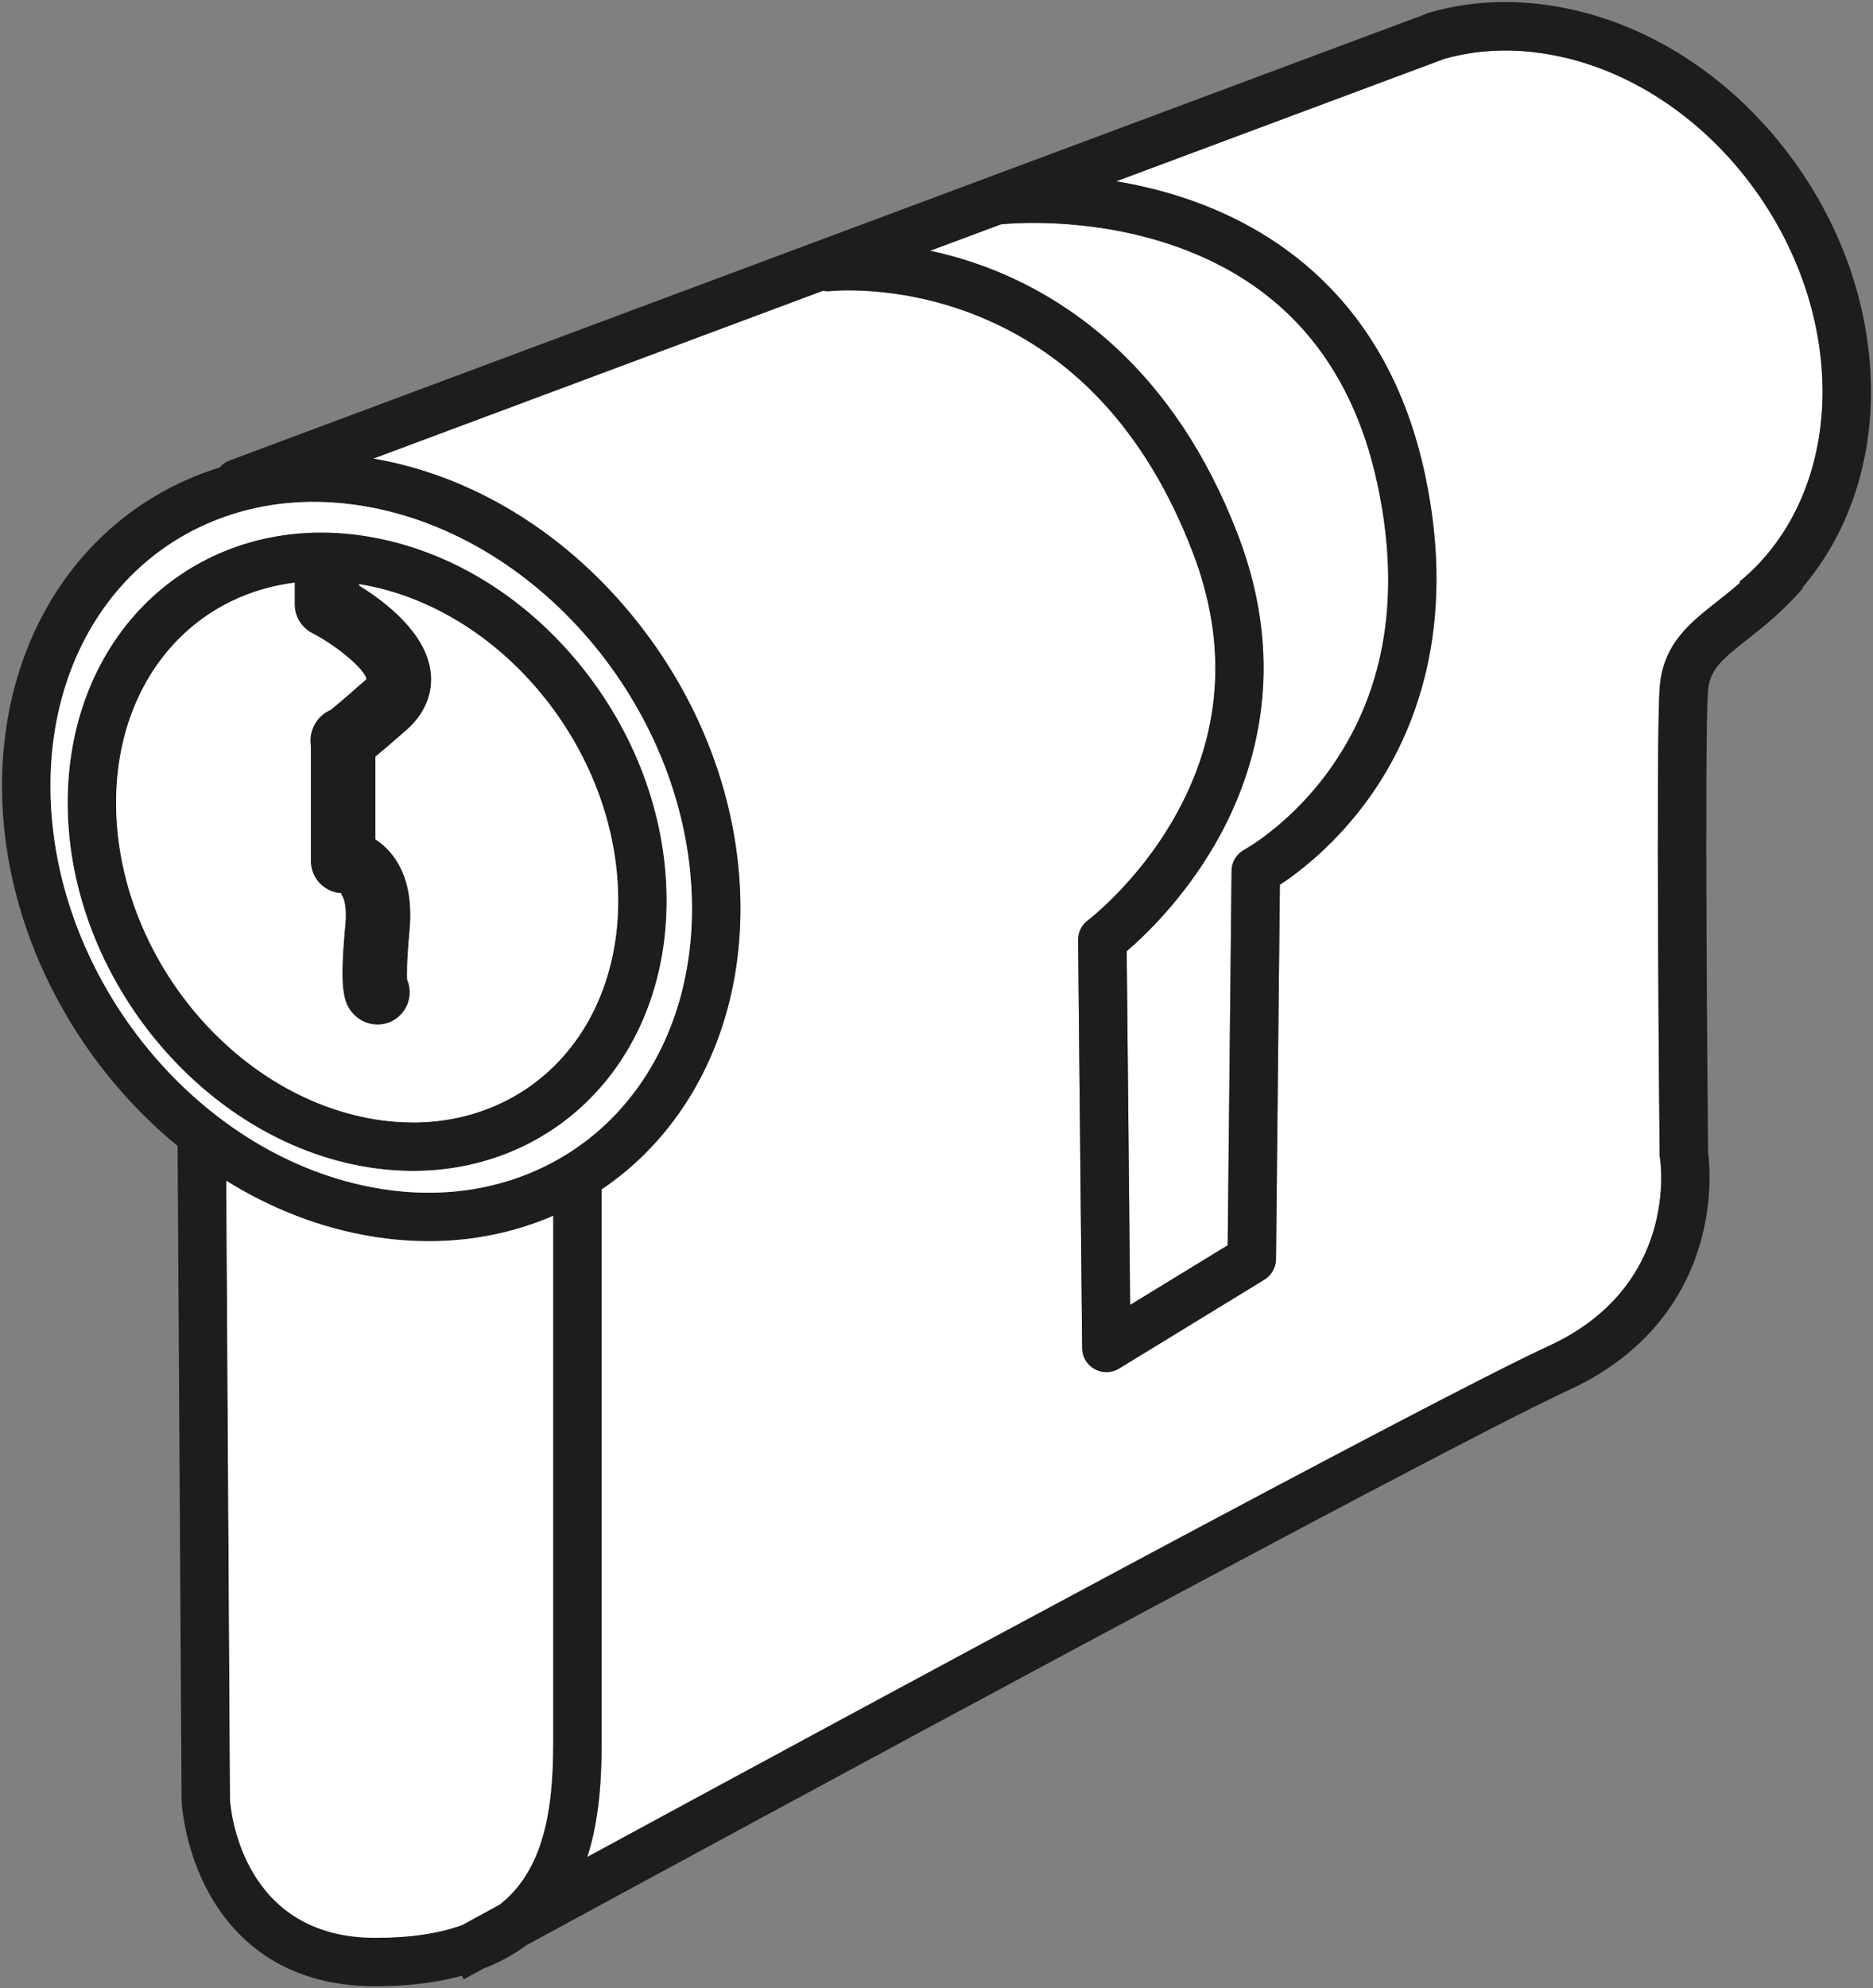 <?xml version="1.0" encoding="utf-8"?>
<!-- Generator: Adobe Illustrator 15.1.0, SVG Export Plug-In . SVG Version: 6.00 Build 0)  -->
<!DOCTYPE svg PUBLIC "-//W3C//DTD SVG 1.1//EN" "http://www.w3.org/Graphics/SVG/1.1/DTD/svg11.dtd">
<svg version="1.1" id="Слой_1" xmlns="http://www.w3.org/2000/svg" xmlns:xlink="http://www.w3.org/1999/xlink" x="0px" y="0px"
	 width="463.799px" height="492.077px" viewBox="0 0 463.799 492.077" enable-background="new 0 0 463.799 492.077"
	 xml:space="preserve">
<rect x="0" y="0" width="463.799" height="492.077" fill="#808080" stroke="none"/>
<g>
	<path fill="#FFFFFF" d="M295.366,136.727c8.8,22.96,7.199,45.15-4.75,65.96c-9.11,15.87-21.12,24.99-21.23,25.08
		c-1.54,1.14-2.439,2.95-2.42,4.87l1,101c0.02,2.16,1.2,4.141,3.09,5.19c0.91,0.5,1.91,0.75,2.91,0.75c1.09,0,2.17-0.29,3.13-0.88
		l36-22c1.76-1.08,2.851-2.99,2.87-5.061l0.96-92.669c4.8-3.15,14.21-10.28,22.58-22.19c10.6-15.12,21.53-41.18,13.33-79.46
		c-9.351-43.6-37.99-61.35-60.38-68.57c-5.561-1.79-10.98-3.03-16.05-3.88l81.239-30.3c8.04-2.26,16.63-2.67,25.551-1.17
		c37.149,6.25,67.689,43.4,68.1,82.81c0.2,19.51-7.3,36.92-20.59,47.77l0.189,0.23c-1.97,1.72-3.89,3.24-5.689,4.66
		c-6.891,5.42-13.4,10.55-14.221,21.25c-1.01,13.11-0.06,111.34-0.02,115.52l0.01,0.471l0.07,0.43c0.2,1.29,4.63,31.79-27.58,46.59
		c-28.31,13-169.95,89.521-238.03,126.44c3.02-9.44,3.53-19.51,3.53-27.99v-137.22c3.96-2.681,7.68-5.74,11.09-9.19
		c15.27-15.42,23.53-37.2,23.29-61.32c-0.26-25.47-9.85-50.95-26.99-71.74c-17.12-20.78-39.81-34.48-63.92-38.61l111.36-41.54
		c0.59,0.12,1.22,0.15,1.85,0.08c0.16-0.02,15.94-1.67,34.77,5.48C265.465,87.037,283.956,106.957,295.366,136.727z"/>
	<path fill="#FFFFFF" d="M341.095,119.836c5.811,27.1,2.08,50.51-11.1,69.58c-9.891,14.33-21.74,20.8-21.84,20.86
		c-1.94,1.03-3.171,3.04-3.19,5.24l-0.96,92.67l-24.15,14.76l-0.859-87.54c4.41-3.77,13.93-12.8,21.779-26.32
		c9.671-16.64,18.521-43.45,5.79-76.66c-15.909-41.52-42.76-58.99-62.479-66.35c-4.83-1.8-9.47-3.09-13.76-4.02l17.541-6.54
		c1.989-0.21,20.6-1.9,40.909,4.65C316.956,69.257,334.565,89.327,341.095,119.836z"/>
	<path fill="#1D1D1B" d="M106.215,295.176c17.45,0,33.54-6.55,45.31-18.449c13-13.131,20.03-31.871,19.82-52.76
		c-0.49-46.97-36.91-91.24-81.2-98.7c-4.21-0.7-8.42-1.06-12.52-1.06c-17.45,0-33.54,6.55-45.32,18.44
		c-12.99,13.13-20.02,31.87-19.8,52.77c0.48,47.13,37.03,91.43,81.47,98.74C98.085,294.836,102.206,295.176,106.215,295.176z
		 M306.565,132.427c12.73,33.21,3.881,60.02-5.79,76.66c-7.85,13.52-17.369,22.55-21.779,26.32l0.859,87.54l24.15-14.76l0.96-92.67
		c0.02-2.2,1.25-4.21,3.19-5.24c0.1-0.06,11.949-6.53,21.84-20.86c13.18-19.07,16.91-42.48,11.1-69.58
		c-6.53-30.51-24.14-50.58-52.32-59.67c-20.31-6.55-38.92-4.86-40.909-4.65l-17.541,6.54c4.291,0.93,8.93,2.22,13.76,4.02
		C263.805,73.437,290.656,90.907,306.565,132.427z M352.835,117.317c8.2,38.28-2.73,64.34-13.33,79.46
		c-8.37,11.91-17.78,19.04-22.58,22.19l-0.96,92.669c-0.02,2.07-1.11,3.98-2.87,5.061l-36,22c-0.96,0.59-2.04,0.88-3.13,0.88
		c-1,0-2-0.25-2.91-0.75c-1.89-1.05-3.07-3.03-3.09-5.19l-1-101c-0.02-1.92,0.88-3.73,2.42-4.87c0.11-0.09,12.12-9.21,21.23-25.08
		c11.949-20.81,13.55-43,4.75-65.96c-11.41-29.77-29.9-49.69-54.95-59.21c-18.83-7.15-34.61-5.5-34.77-5.48
		c-0.63,0.07-1.26,0.04-1.85-0.08l-111.36,41.54c24.11,4.13,46.8,17.83,63.92,38.61c17.14,20.79,26.73,46.27,26.99,71.74
		c0.24,24.12-8.02,45.9-23.29,61.32c-3.41,3.45-7.13,6.51-11.09,9.19v137.22c0,8.48-0.51,18.55-3.53,27.99
		c68.08-36.92,209.72-113.44,238.03-126.44c32.21-14.8,27.78-45.3,27.58-46.59l-0.07-0.43l-0.01-0.471
		c-0.04-4.18-0.99-102.41,0.02-115.52c0.82-10.7,7.33-15.83,14.221-21.25c1.8-1.42,3.72-2.94,5.689-4.66l-0.189-0.23
		c13.29-10.85,20.79-28.26,20.59-47.77c-0.41-39.41-30.95-76.56-68.1-82.81c-8.921-1.5-17.511-1.09-25.551,1.17l-81.239,30.3
		c5.069,0.85,10.489,2.09,16.05,3.88C314.845,55.967,343.485,73.717,352.835,117.317z M463.295,96.086
		c0.189,18.96-5.88,36.36-16.92,49.27l0.149,0.12c-4.93,5.76-9.899,9.67-13.89,12.81c-6.43,5.06-9.29,7.52-9.689,12.75
		c-0.94,12.19-0.051,107.13,0.02,114.09c0.3,2.271,1.19,11.36-1.85,22.2c-3.19,11.37-11.45,26.96-32.65,36.7
		c-30.89,14.2-204.78,108.42-258.1,137.38c-3.15,2.33-6.71,4.27-10.68,5.8c-2.96,1.61-4.66,2.54-4.85,2.64l-0.48-0.88
		c-6.29,1.73-13.42,2.61-21.39,2.61c-23.59,0-35.46-12.57-41.26-23.11c-6.09-11.08-6.71-22.13-6.73-22.59l-0.01-0.26l-0.99-162.01
		c-25.76-21.11-43.12-53.93-43.47-88.07c-0.25-24.13,8.01-45.91,23.28-61.33c8.57-8.67,19.05-14.94,30.62-18.52
		c0.64-0.76,1.47-1.36,2.46-1.73l296.28-110.52l-0.02-0.08c10.13-3.06,20.92-3.67,32.06-1.79c20.75,3.49,40.29,15.25,55.011,33.11
		C454.866,52.477,463.065,74.277,463.295,96.086z M136.965,431.577v-130.67c-9.49,4.1-19.9,6.27-30.75,6.27
		c-4.66,0-9.43-0.399-14.19-1.18c-12.75-2.1-24.93-6.9-35.99-13.76l0.93,153.14c0.16,2.44,2.92,34.2,36,34.2
		c8.69,0,15.72-1.1,21.42-3.14c2.42-1.32,5.58-3.04,9.37-5.101C134.175,463.086,136.965,449.126,136.965,431.577z"/>
	<path fill="#1D1D1B" d="M95.225,237.767c0.45,0.11,0.9,0.25,1.32,0.42C96.135,238.007,95.695,237.867,95.225,237.767z
		 M94.745,237.677c-0.21-0.04-0.42-0.06-0.63-0.07C94.325,237.617,94.545,237.646,94.745,237.677z M88.965,144.927
		c6.53,4.04,16.51,11.69,17.69,21.34c0.65,5.31-1.45,10.39-5.9,14.32c-3.31,2.9-5.92,5.15-7.79,6.69v20.43
		c1.21,0.79,2.45,1.82,3.61,3.16c4,4.61,5.63,11.16,4.85,19.46c-0.71,7.62-0.67,10.9-0.59,12.14c0.41,0.95,0.63,2.01,0.63,3.11
		c0,4.42-3.58,8-8,8c-2.27,0-4.46-0.98-6.01-2.68c-2.57-2.82-3.41-6.51-1.95-22.07c0.39-4.2-0.27-6.62-1.03-7.49
		c-0.06-0.07,0.18-0.27,0.09-0.27c-4.26-0.21-7.6-3.73-7.6-7.99v-28.45c-0.37-2.23,0.21-4.61,1.75-6.55
		c0.85-1.05,1.92-1.85,3.11-2.36c1.13-0.9,3.51-2.89,8.35-7.15c0.29-0.25,0.46-0.44,0.56-0.56c-0.62-2.51-7.23-8.1-13.45-11.33
		c-2.65-1.37-4.32-4.11-4.32-7.1v-5.37c-11.04,1.37-21.08,6.19-28.75,13.95c-10.14,10.23-15.63,24.88-15.46,41.23
		c0.38,37.05,29.09,71.86,64,77.61c3.21,0.53,6.43,0.79,9.57,0.79c13.59,0,26.13-5.1,35.29-14.36
		c10.14-10.239,15.63-24.879,15.46-41.229c-0.38-36.92-28.99-71.72-63.78-77.57c-0.11-0.02-0.22-0.03-0.33-0.05V144.927z
		 M143.265,164.067c13.85,16.81,21.6,37.41,21.81,58c0.2,19.58-6.52,37.27-18.93,49.8c-11.44,11.56-27,17.92-43.82,17.92
		c-3.79,0-7.66-0.32-11.52-0.95c-40.39-6.649-73.61-46.72-74.05-89.32c-0.2-19.59,6.52-37.27,18.93-49.81
		c11.43-11.55,27-17.92,43.82-17.92c3.87,0,7.84,0.34,11.79,1.01C110.905,136.097,129.355,147.197,143.265,164.067z"/>
	<path fill="#FFFFFF" d="M136.965,300.907v130.67c0,17.55-2.79,31.51-13.21,39.76c-3.79,2.061-6.95,3.78-9.37,5.101
		c-5.7,2.04-12.73,3.14-21.42,3.14c-33.08,0-35.84-31.76-36-34.2l-0.93-153.14c11.06,6.859,23.24,11.66,35.99,13.76
		c4.76,0.78,9.53,1.18,14.19,1.18C117.065,307.176,127.475,305.006,136.965,300.907z"/>
	<path fill="#FFFFFF" d="M89.295,144.626c34.79,5.85,63.4,40.65,63.78,77.57c0.17,16.35-5.32,30.99-15.46,41.229
		c-9.16,9.261-21.7,14.36-35.29,14.36c-3.14,0-6.36-0.26-9.57-0.79c-34.91-5.75-63.62-40.56-64-77.61
		c-0.17-16.35,5.32-31,15.46-41.23c7.67-7.76,17.71-12.58,28.75-13.95v5.37c0,2.99,1.67,5.73,4.32,7.1
		c6.22,3.23,12.83,8.82,13.45,11.33c-0.1,0.12-0.27,0.31-0.56,0.56c-4.84,4.26-7.22,6.25-8.35,7.15c-1.19,0.51-2.26,1.31-3.11,2.36
		c-1.54,1.94-2.12,4.32-1.75,6.55v28.45c0,4.26,3.34,7.78,7.6,7.99c0.09,0-0.15,0.2-0.09,0.27c0.76,0.87,1.42,3.29,1.03,7.49
		c-1.46,15.56-0.62,19.25,1.95,22.07c1.55,1.699,3.74,2.68,6.01,2.68c4.42,0,8-3.58,8-8c0-1.1-0.22-2.16-0.63-3.11
		c-0.08-1.24-0.12-4.52,0.59-12.14c0.78-8.3-0.85-14.85-4.85-19.46c-1.16-1.34-2.4-2.37-3.61-3.16v-20.43
		c1.87-1.54,4.48-3.79,7.79-6.69c4.45-3.93,6.55-9.01,5.9-14.32c-1.18-9.65-11.16-17.3-17.69-21.34v-0.35
		C89.075,144.597,89.186,144.606,89.295,144.626z"/>
	<path fill="#FFFFFF" d="M90.805,288.836c3.86,0.63,7.73,0.95,11.52,0.95c16.82,0,32.38-6.36,43.82-17.92
		c12.41-12.53,19.13-30.22,18.93-49.8c-0.21-20.59-7.96-41.19-21.81-58c-13.91-16.87-32.36-27.97-51.97-31.27
		c-3.95-0.67-7.92-1.01-11.79-1.01c-16.82,0-32.39,6.37-43.82,17.92c-12.41,12.54-19.13,30.22-18.93,49.81
		C17.195,242.117,50.416,282.187,90.805,288.836z M171.345,223.967c0.21,20.89-6.82,39.629-19.82,52.76
		c-11.77,11.899-27.86,18.449-45.31,18.449c-4.01,0-8.13-0.34-12.24-1.02c-44.44-7.311-80.99-51.61-81.47-98.74
		c-0.22-20.9,6.81-39.64,19.8-52.77c11.78-11.89,27.87-18.44,45.32-18.44c4.1,0,8.31,0.36,12.52,1.06
		C134.436,132.727,170.855,176.997,171.345,223.967z"/>
</g>
<g>
	<path fill="none" d="M463.295,96.086c0.189,18.96-5.88,36.36-16.92,49.27l0.149,0.12c-4.93,5.76-9.899,9.67-13.89,12.81
		c-6.43,5.06-9.29,7.52-9.689,12.75c-0.94,12.19-0.051,107.13,0.02,114.09c0.3,2.271,1.19,11.36-1.85,22.2
		c-3.19,11.37-11.45,26.96-32.65,36.7c-30.89,14.2-204.78,108.42-258.1,137.38c-3.15,2.33-6.71,4.27-10.68,5.8
		c-2.96,1.61-4.66,2.54-4.85,2.64l-0.48-0.88c-6.29,1.73-13.42,2.61-21.39,2.61c-23.59,0-35.46-12.57-41.26-23.11
		c-6.09-11.08-6.71-22.13-6.73-22.59l-0.01-0.26l-0.99-162.01c-25.76-21.11-43.12-53.93-43.47-88.07
		c-0.25-24.13,8.01-45.91,23.28-61.33c8.57-8.67,19.05-14.94,30.62-18.52c0.64-0.76,1.47-1.36,2.46-1.73l296.28-110.52l-0.02-0.08
		c10.13-3.06,20.92-3.67,32.06-1.79c20.75,3.49,40.29,15.25,55.011,33.11C454.866,52.477,463.065,74.277,463.295,96.086z"/>
	<path fill="none" d="M451.295,96.207c-0.41-39.41-30.95-76.56-68.1-82.81c-8.921-1.5-17.511-1.09-25.551,1.17l-81.239,30.3
		c5.069,0.85,10.489,2.09,16.05,3.88c22.39,7.22,51.029,24.97,60.38,68.57c8.2,38.28-2.73,64.34-13.33,79.46
		c-8.37,11.91-17.78,19.04-22.58,22.19l-0.96,92.669c-0.02,2.07-1.11,3.98-2.87,5.061l-36,22c-0.96,0.59-2.04,0.88-3.13,0.88
		c-1,0-2-0.25-2.91-0.75c-1.89-1.05-3.07-3.03-3.09-5.19l-1-101c-0.02-1.92,0.88-3.73,2.42-4.87c0.11-0.09,12.12-9.21,21.23-25.08
		c11.949-20.81,13.55-43,4.75-65.96c-11.41-29.77-29.9-49.69-54.95-59.21c-18.83-7.15-34.61-5.5-34.77-5.48
		c-0.63,0.07-1.26,0.04-1.85-0.08l-111.36,41.54c24.11,4.13,46.8,17.83,63.92,38.61c17.14,20.79,26.73,46.27,26.99,71.74
		c0.24,24.12-8.02,45.9-23.29,61.32c-3.41,3.45-7.13,6.51-11.09,9.19v137.22c0,8.48-0.51,18.55-3.53,27.99
		c68.08-36.92,209.72-113.44,238.03-126.44c32.21-14.8,27.78-45.3,27.58-46.59l-0.07-0.43l-0.01-0.471
		c-0.04-4.18-0.99-102.41,0.02-115.52c0.82-10.7,7.33-15.83,14.221-21.25c1.8-1.42,3.72-2.94,5.689-4.66l-0.189-0.23
		C443.996,133.126,451.496,115.717,451.295,96.207z"/>
	<path fill="none" d="M329.996,189.417c13.18-19.07,16.91-42.48,11.1-69.58c-6.53-30.51-24.14-50.58-52.32-59.67
		c-20.31-6.55-38.92-4.86-40.909-4.65l-17.541,6.54c4.291,0.93,8.93,2.22,13.76,4.02c19.72,7.36,46.57,24.83,62.479,66.35
		c12.73,33.21,3.881,60.02-5.79,76.66c-7.85,13.52-17.369,22.55-21.779,26.32l0.859,87.54l24.15-14.76l0.96-92.67
		c0.02-2.2,1.25-4.21,3.19-5.24C308.255,210.217,320.105,203.747,329.996,189.417z"/>
	<path fill="none" d="M151.525,276.727c13-13.131,20.03-31.871,19.82-52.76c-0.49-46.97-36.91-91.24-81.2-98.7
		c-4.21-0.7-8.42-1.06-12.52-1.06c-17.45,0-33.54,6.55-45.32,18.44c-12.99,13.13-20.02,31.87-19.8,52.77
		c0.48,47.13,37.03,91.43,81.47,98.74c4.11,0.68,8.23,1.02,12.24,1.02C123.666,295.176,139.755,288.626,151.525,276.727z"/>
	<path fill="none" d="M136.965,431.577v-130.67c-9.49,4.1-19.9,6.27-30.75,6.27c-4.66,0-9.43-0.399-14.19-1.18
		c-12.75-2.1-24.93-6.9-35.99-13.76l0.93,153.14c0.16,2.44,2.92,34.2,36,34.2c8.69,0,15.72-1.1,21.42-3.14
		c2.42-1.32,5.58-3.04,9.37-5.101C134.175,463.086,136.965,449.126,136.965,431.577z"/>
	<path fill="none" d="M95.225,237.767c0.45,0.11,0.9,0.25,1.32,0.42c0.14,0.06,0.29,0.12,0.42,0.19h0.01
		c0.14,0.07,0.27,0.14,0.4,0.22c0.08,0.04,0.16,0.09,0.24,0.14c0.05,0.02,0.1,0.06,0.15,0.09l0.01,0.01
		c0.13,0.08,0.25,0.16,0.37,0.25"/>
	<path fill="none" d="M94.745,237.677c-0.21-0.04-0.42-0.06-0.63-0.07C94.325,237.617,94.545,237.646,94.745,237.677z"/>
	<path fill="none" d="M94.745,237.677c0.16,0.03,0.32,0.06,0.48,0.09"/>
	<path fill="none" d="M96.545,238.187c-0.41-0.18-0.85-0.32-1.32-0.42"/>
	<path fill="none" d="M101.425,230.327c-0.71,7.62-0.67,10.9-0.59,12.14c0.41,0.95,0.63,2.01,0.63,3.11c0,4.42-3.58,8-8,8
		c-2.27,0-4.46-0.98-6.01-2.68c-2.57-2.82-3.41-6.51-1.95-22.07c0.39-4.2-0.27-6.62-1.03-7.49c-0.06-0.07,0.18-0.27,0.09-0.27
		c-4.26-0.21-7.6-3.73-7.6-7.99v-28.45c-0.37-2.23,0.21-4.61,1.75-6.55c0.85-1.05,1.92-1.85,3.11-2.36c1.13-0.9,3.51-2.89,8.35-7.15
		c0.29-0.25,0.46-0.44,0.56-0.56c-0.62-2.51-7.23-8.1-13.45-11.33c-2.65-1.37-4.32-4.11-4.32-7.1v-5.37
		c-11.04,1.37-21.08,6.19-28.75,13.95c-10.14,10.23-15.63,24.88-15.46,41.23c0.38,37.05,29.09,71.86,64,77.61
		c3.21,0.53,6.43,0.79,9.57,0.79c13.59,0,26.13-5.1,35.29-14.36c10.14-10.239,15.63-24.879,15.46-41.229
		c-0.38-36.92-28.99-71.72-63.78-77.57c-0.11-0.02-0.22-0.03-0.33-0.05v0.35c6.53,4.04,16.51,11.69,17.69,21.34
		c0.65,5.31-1.45,10.39-5.9,14.32c-3.31,2.9-5.92,5.15-7.79,6.69v20.43c1.21,0.79,2.45,1.82,3.61,3.16
		C100.575,215.477,102.206,222.027,101.425,230.327z"/>
	<path fill="none" d="M165.075,222.067c0.2,19.58-6.52,37.27-18.93,49.8c-11.44,11.56-27,17.92-43.82,17.92
		c-3.79,0-7.66-0.32-11.52-0.95c-40.39-6.649-73.61-46.72-74.05-89.32c-0.2-19.59,6.52-37.27,18.93-49.81
		c11.43-11.55,27-17.92,43.82-17.92c3.87,0,7.84,0.34,11.79,1.01c19.61,3.3,38.06,14.4,51.97,31.27
		C157.115,180.876,164.865,201.477,165.075,222.067z"/>
</g>
</svg>
